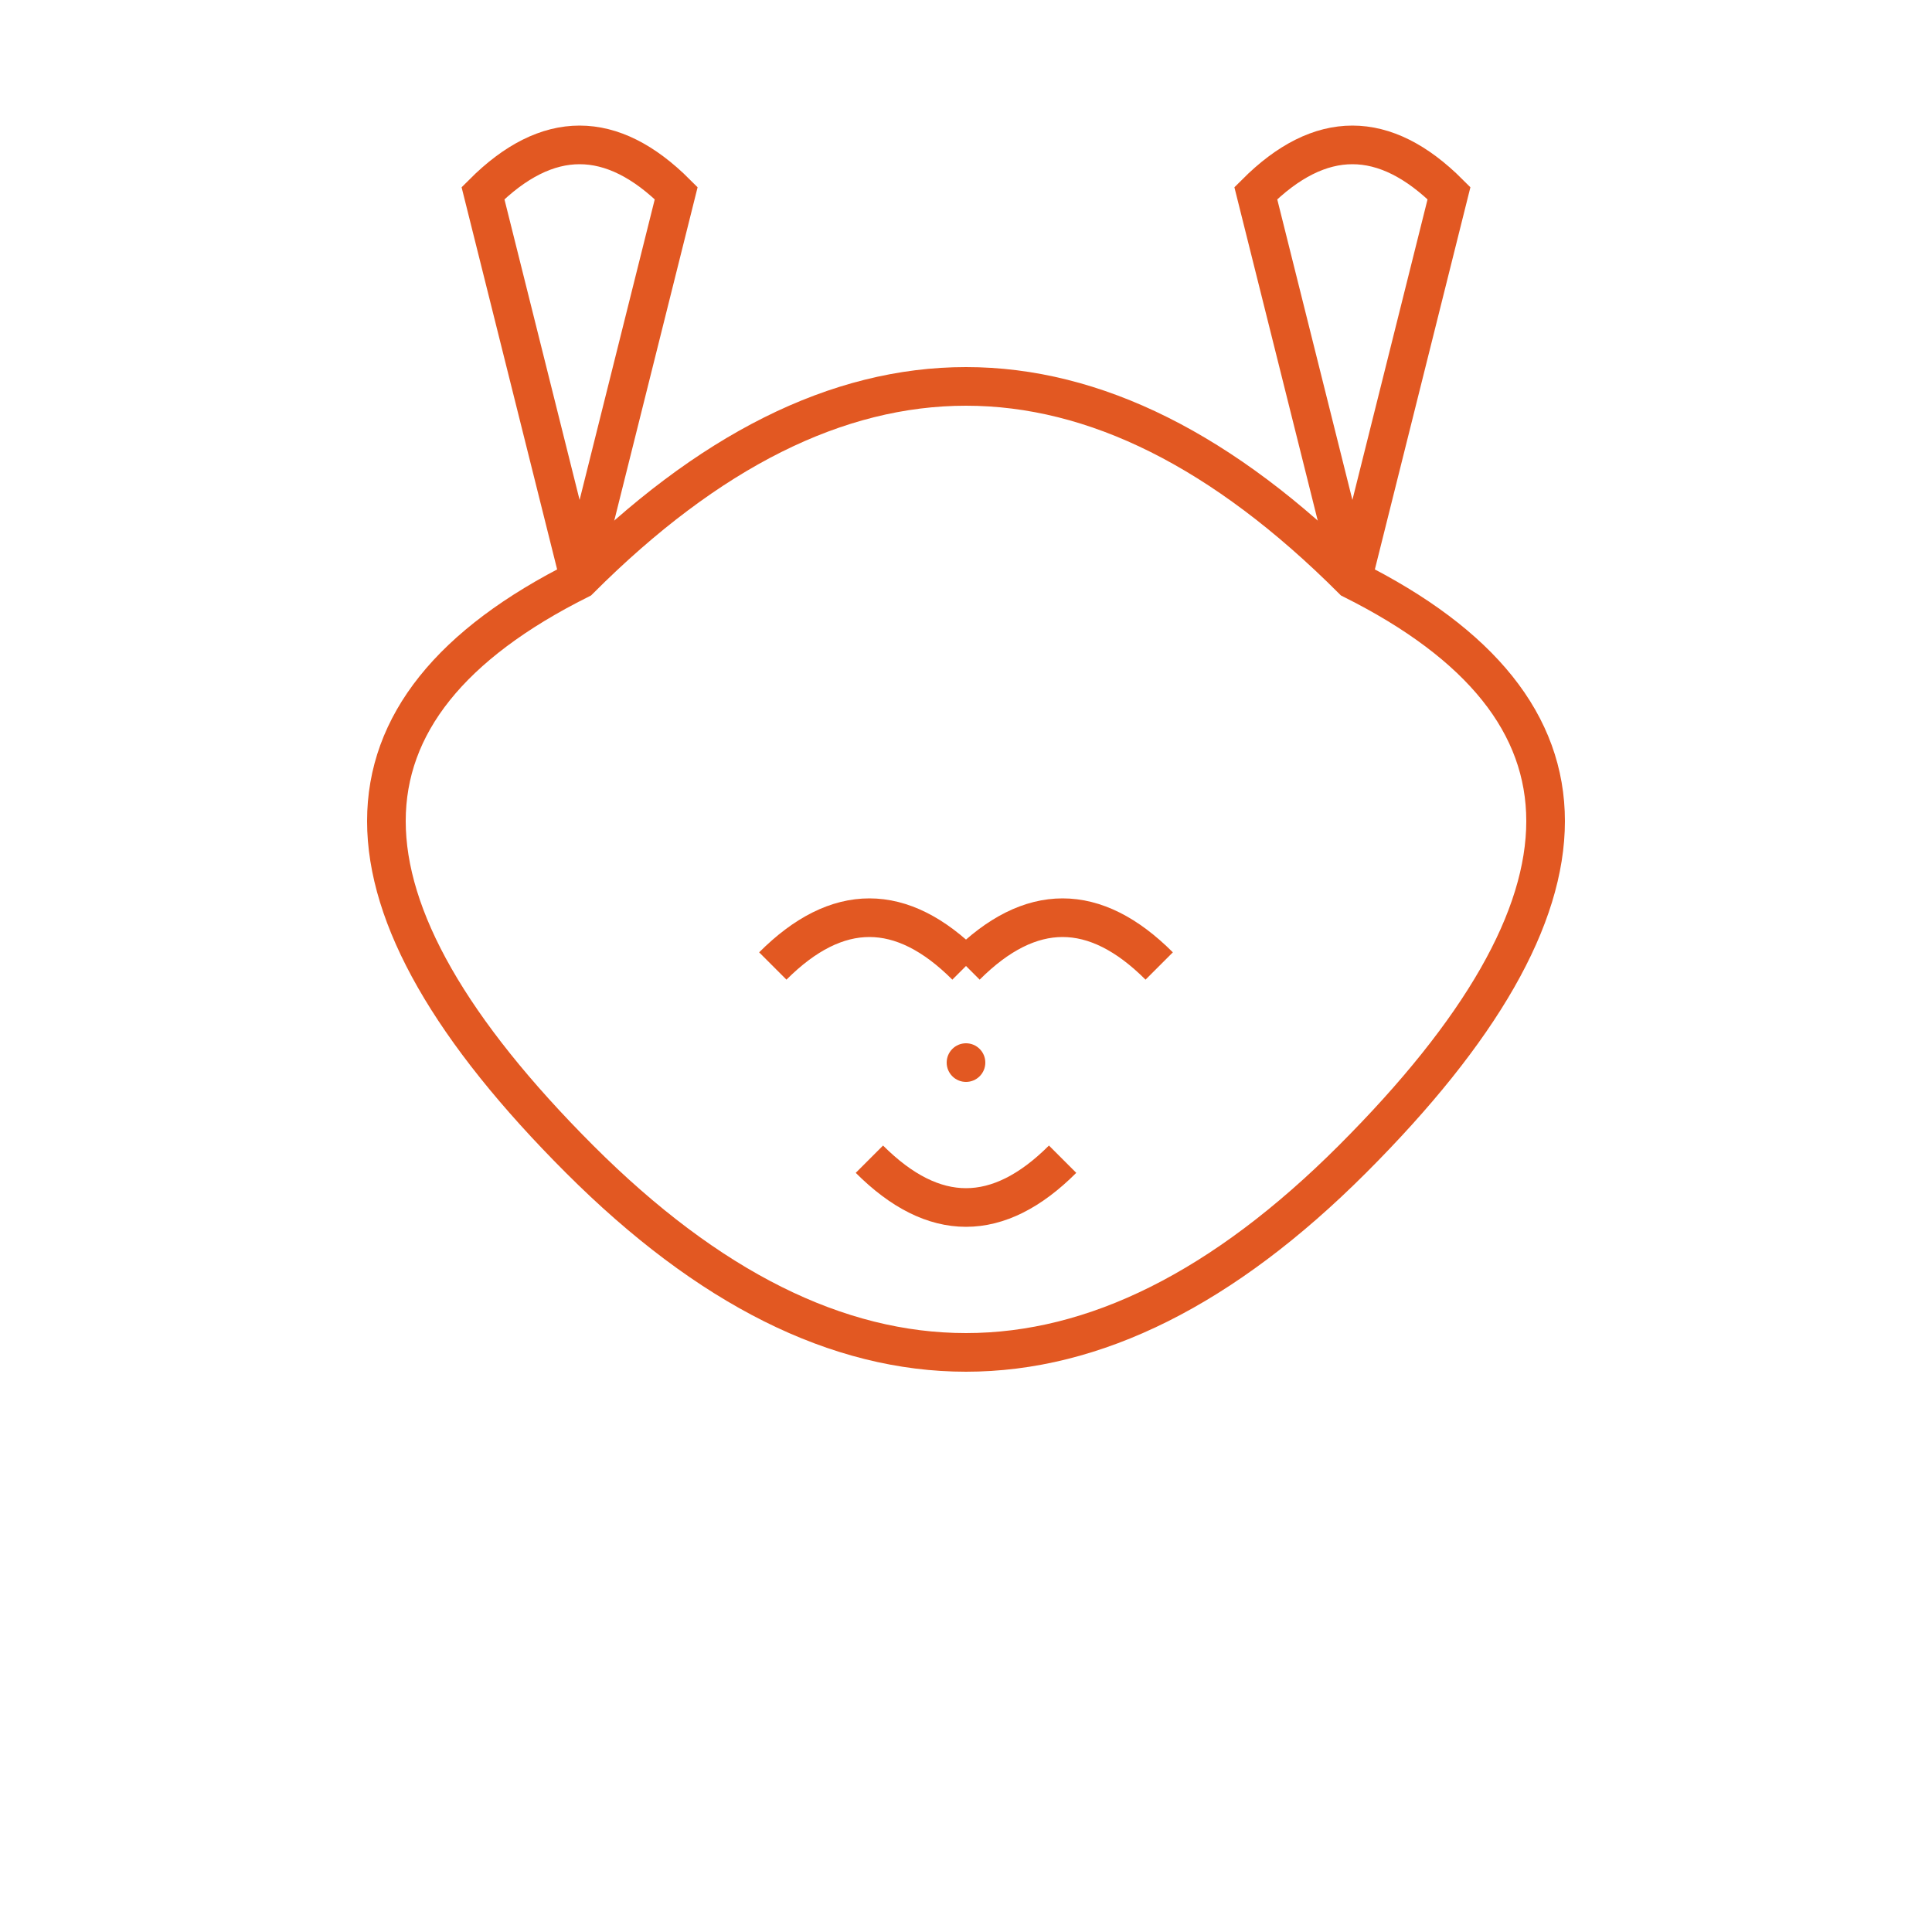 <svg width="100" height="100" viewBox="0 0 100 100" xmlns="http://www.w3.org/2000/svg">
  <!-- Contorno de la cabeza del zorro -->
  <path d="M30,60 Q10,40 30,30 Q50,10 70,30 Q90,40 70,60 Q50,80 30,60" fill="none" stroke="#e25822" stroke-width="2"/>
  
  <!-- Orejas -->
  <path d="M30,30 L25,10 Q30,5 35,10 L30,30" fill="none" stroke="#e25822" stroke-width="2"/>
  <path d="M70,30 L75,10 Q70,5 65,10 L70,30" fill="none" stroke="#e25822" stroke-width="2"/>

  <!-- Ojos cerrados riendo -->
  <path d="M40,50 Q45,45 50,50" fill="none" stroke="#e25822" stroke-width="2"/>
  <path d="M60,50 Q55,45 50,50" fill="none" stroke="#e25822" stroke-width="2"/>

  <!-- Boca riendo -->
  <path d="M45,60 Q50,65 55,60" fill="none" stroke="#e25822" stroke-width="2"/>

  <!-- Nariz -->
  <circle cx="50" cy="55" r="1" fill="#e25822"/>
</svg>
